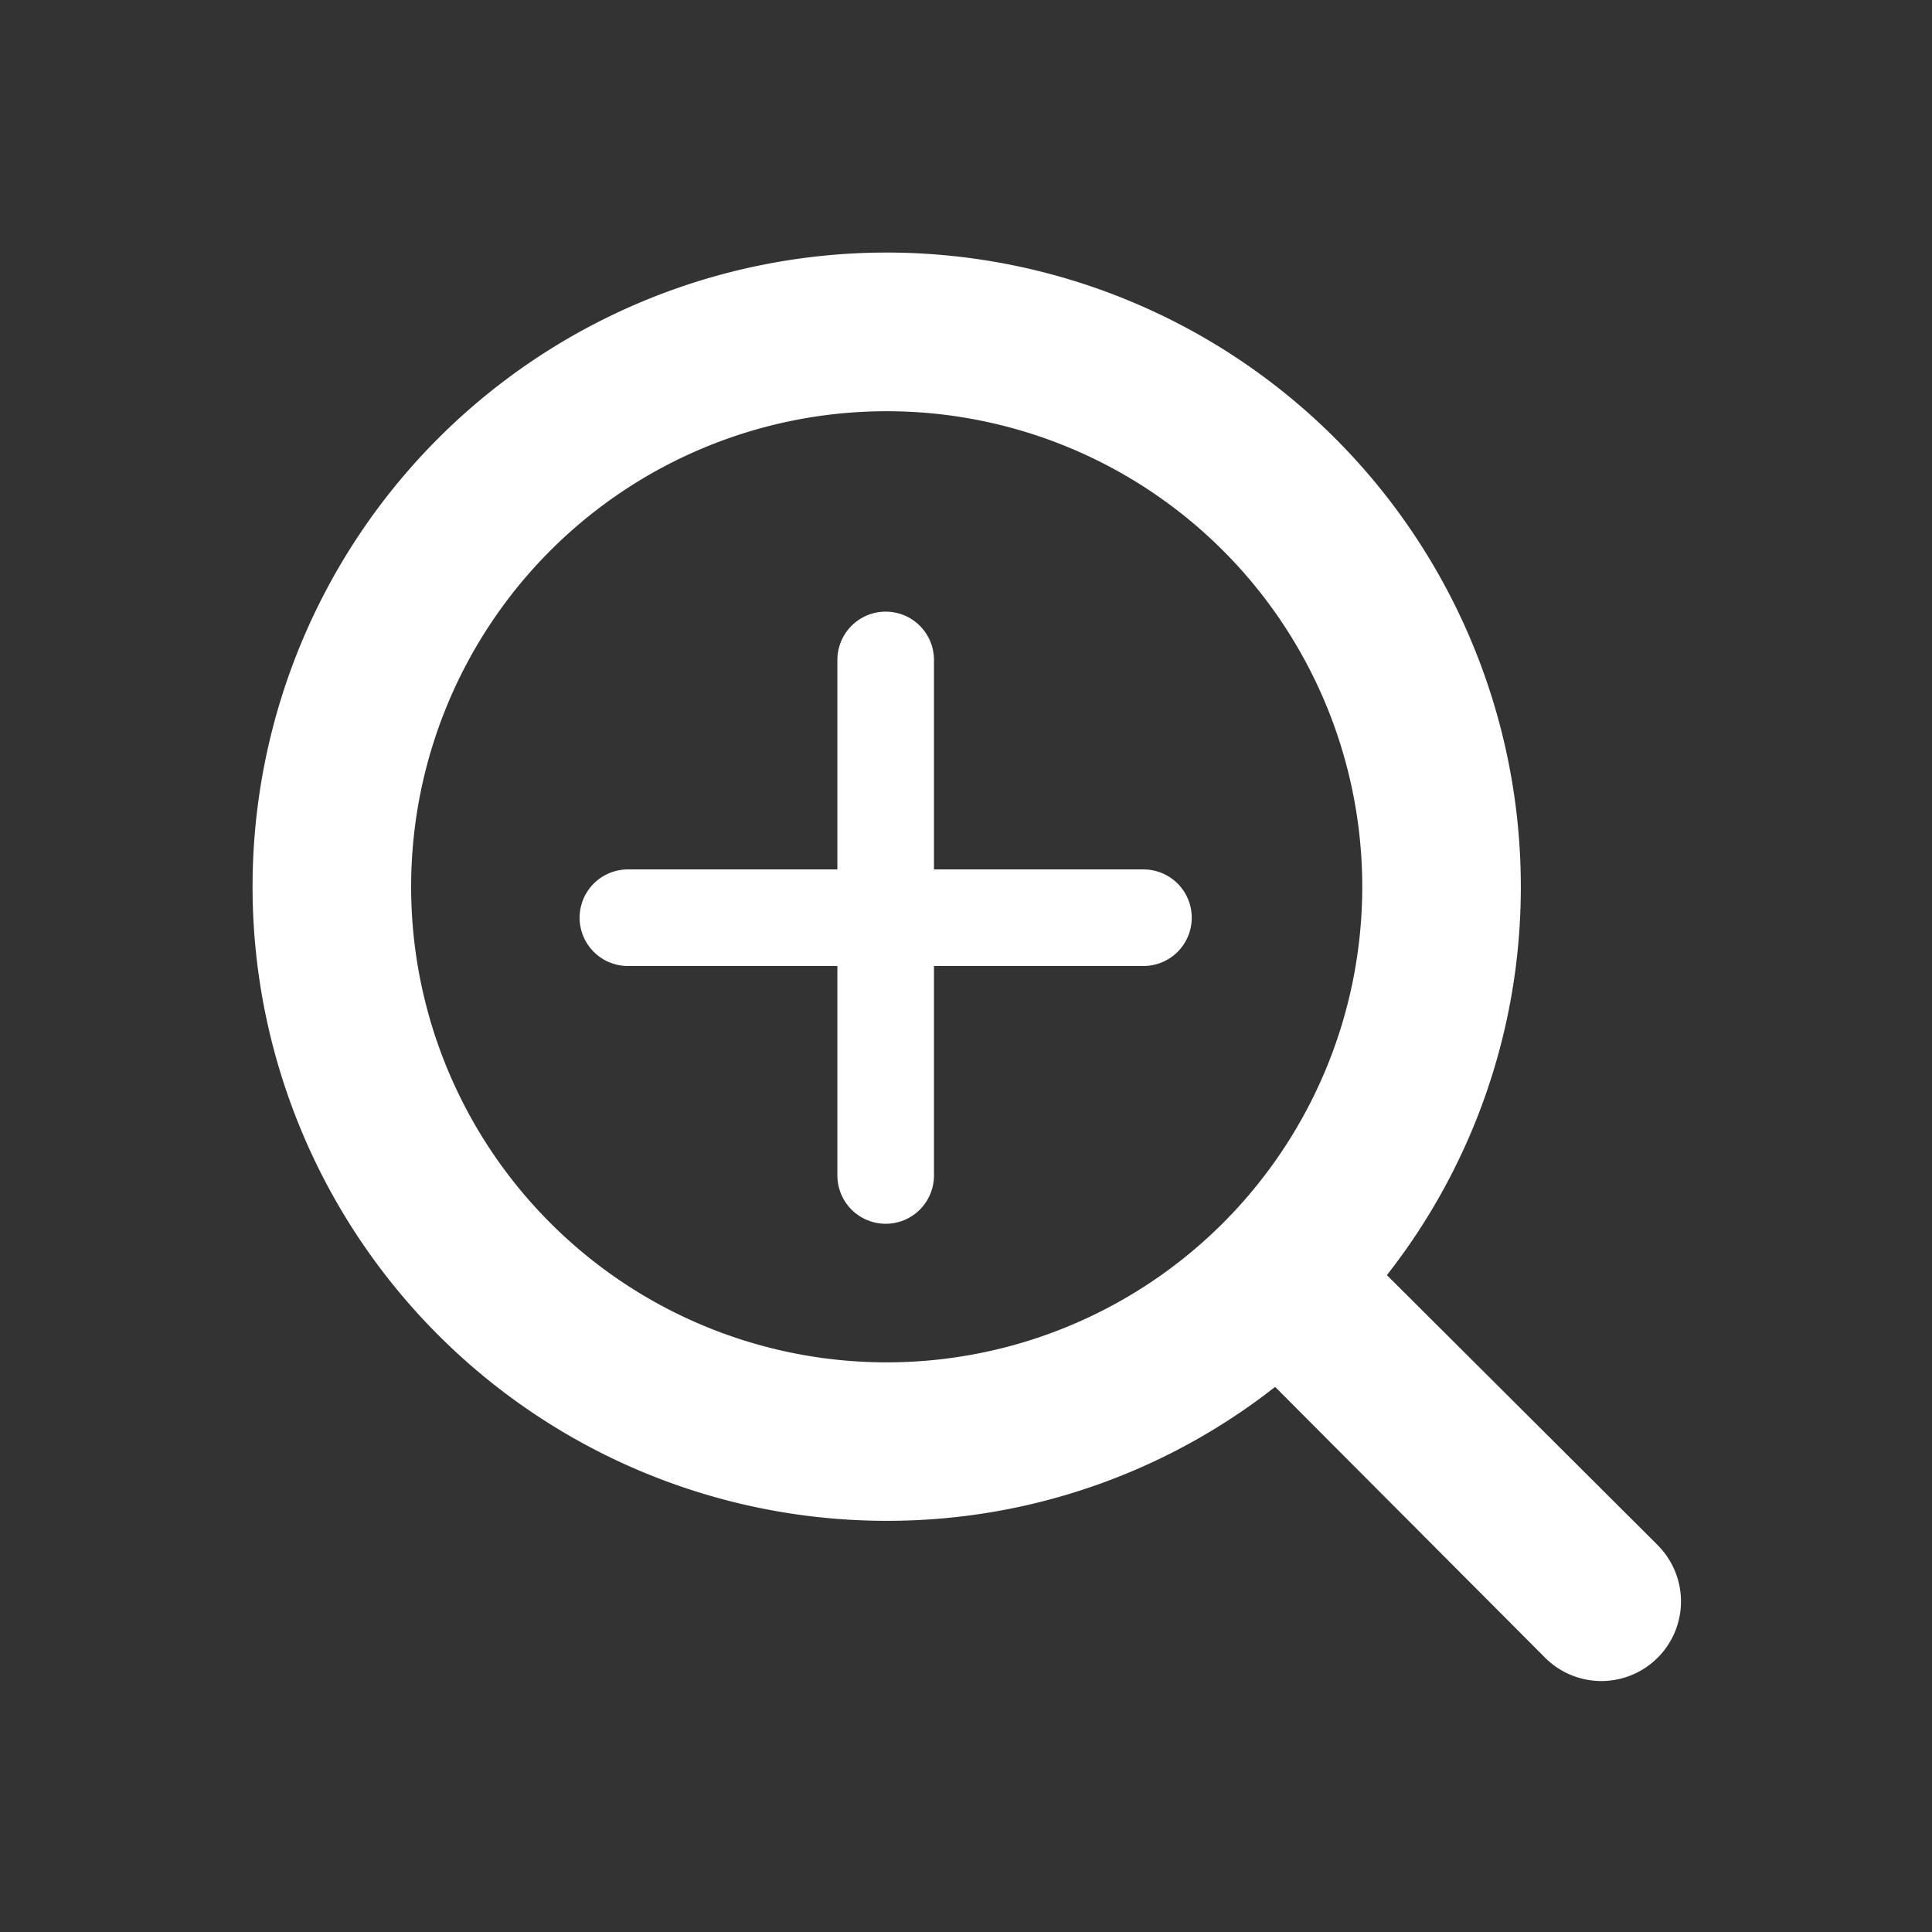 <svg xmlns="http://www.w3.org/2000/svg" width="40" height="40" viewBox="0 0 40 40">
  <rect x="0" y="0" width="40" height="40" fill="#333333" stroke="none"/>
  <g id="Layer_2" data-name="Layer 2" transform="translate(0.307 0.307)">
    <g id="search">
      <rect id="Rectangle_14" data-name="Rectangle 14" width="40" height="40" transform="translate(-0.307 -0.307)" fill="#fff" opacity="0"/>
      <path id="Path_62" data-name="Path 62" d="M32.064,29.733l-5.58-5.563a13,13,0,0,0,2.773-8.041A13.129,13.129,0,1,0,16.129,29.257a13,13,0,0,0,8.041-2.773l5.563,5.58a1.648,1.648,0,1,0,2.33-2.33ZM6.282,16.129a9.846,9.846,0,1,1,9.846,9.847,9.846,9.846,0,0,1-9.846-9.847Z" transform="translate(1.923 1.923)" fill="#fff"/>
    </g>
    <g id="plus" transform="translate(12.693 13.356)">
      <path id="Path_63" data-name="Path 63" d="M5.337,0V10.674M0,5.337H10.674" fill="none" stroke="#fff" stroke-linecap="round" stroke-linejoin="round" stroke-width="2" fill-rule="evenodd"/>
    </g>
  </g>
</svg>
